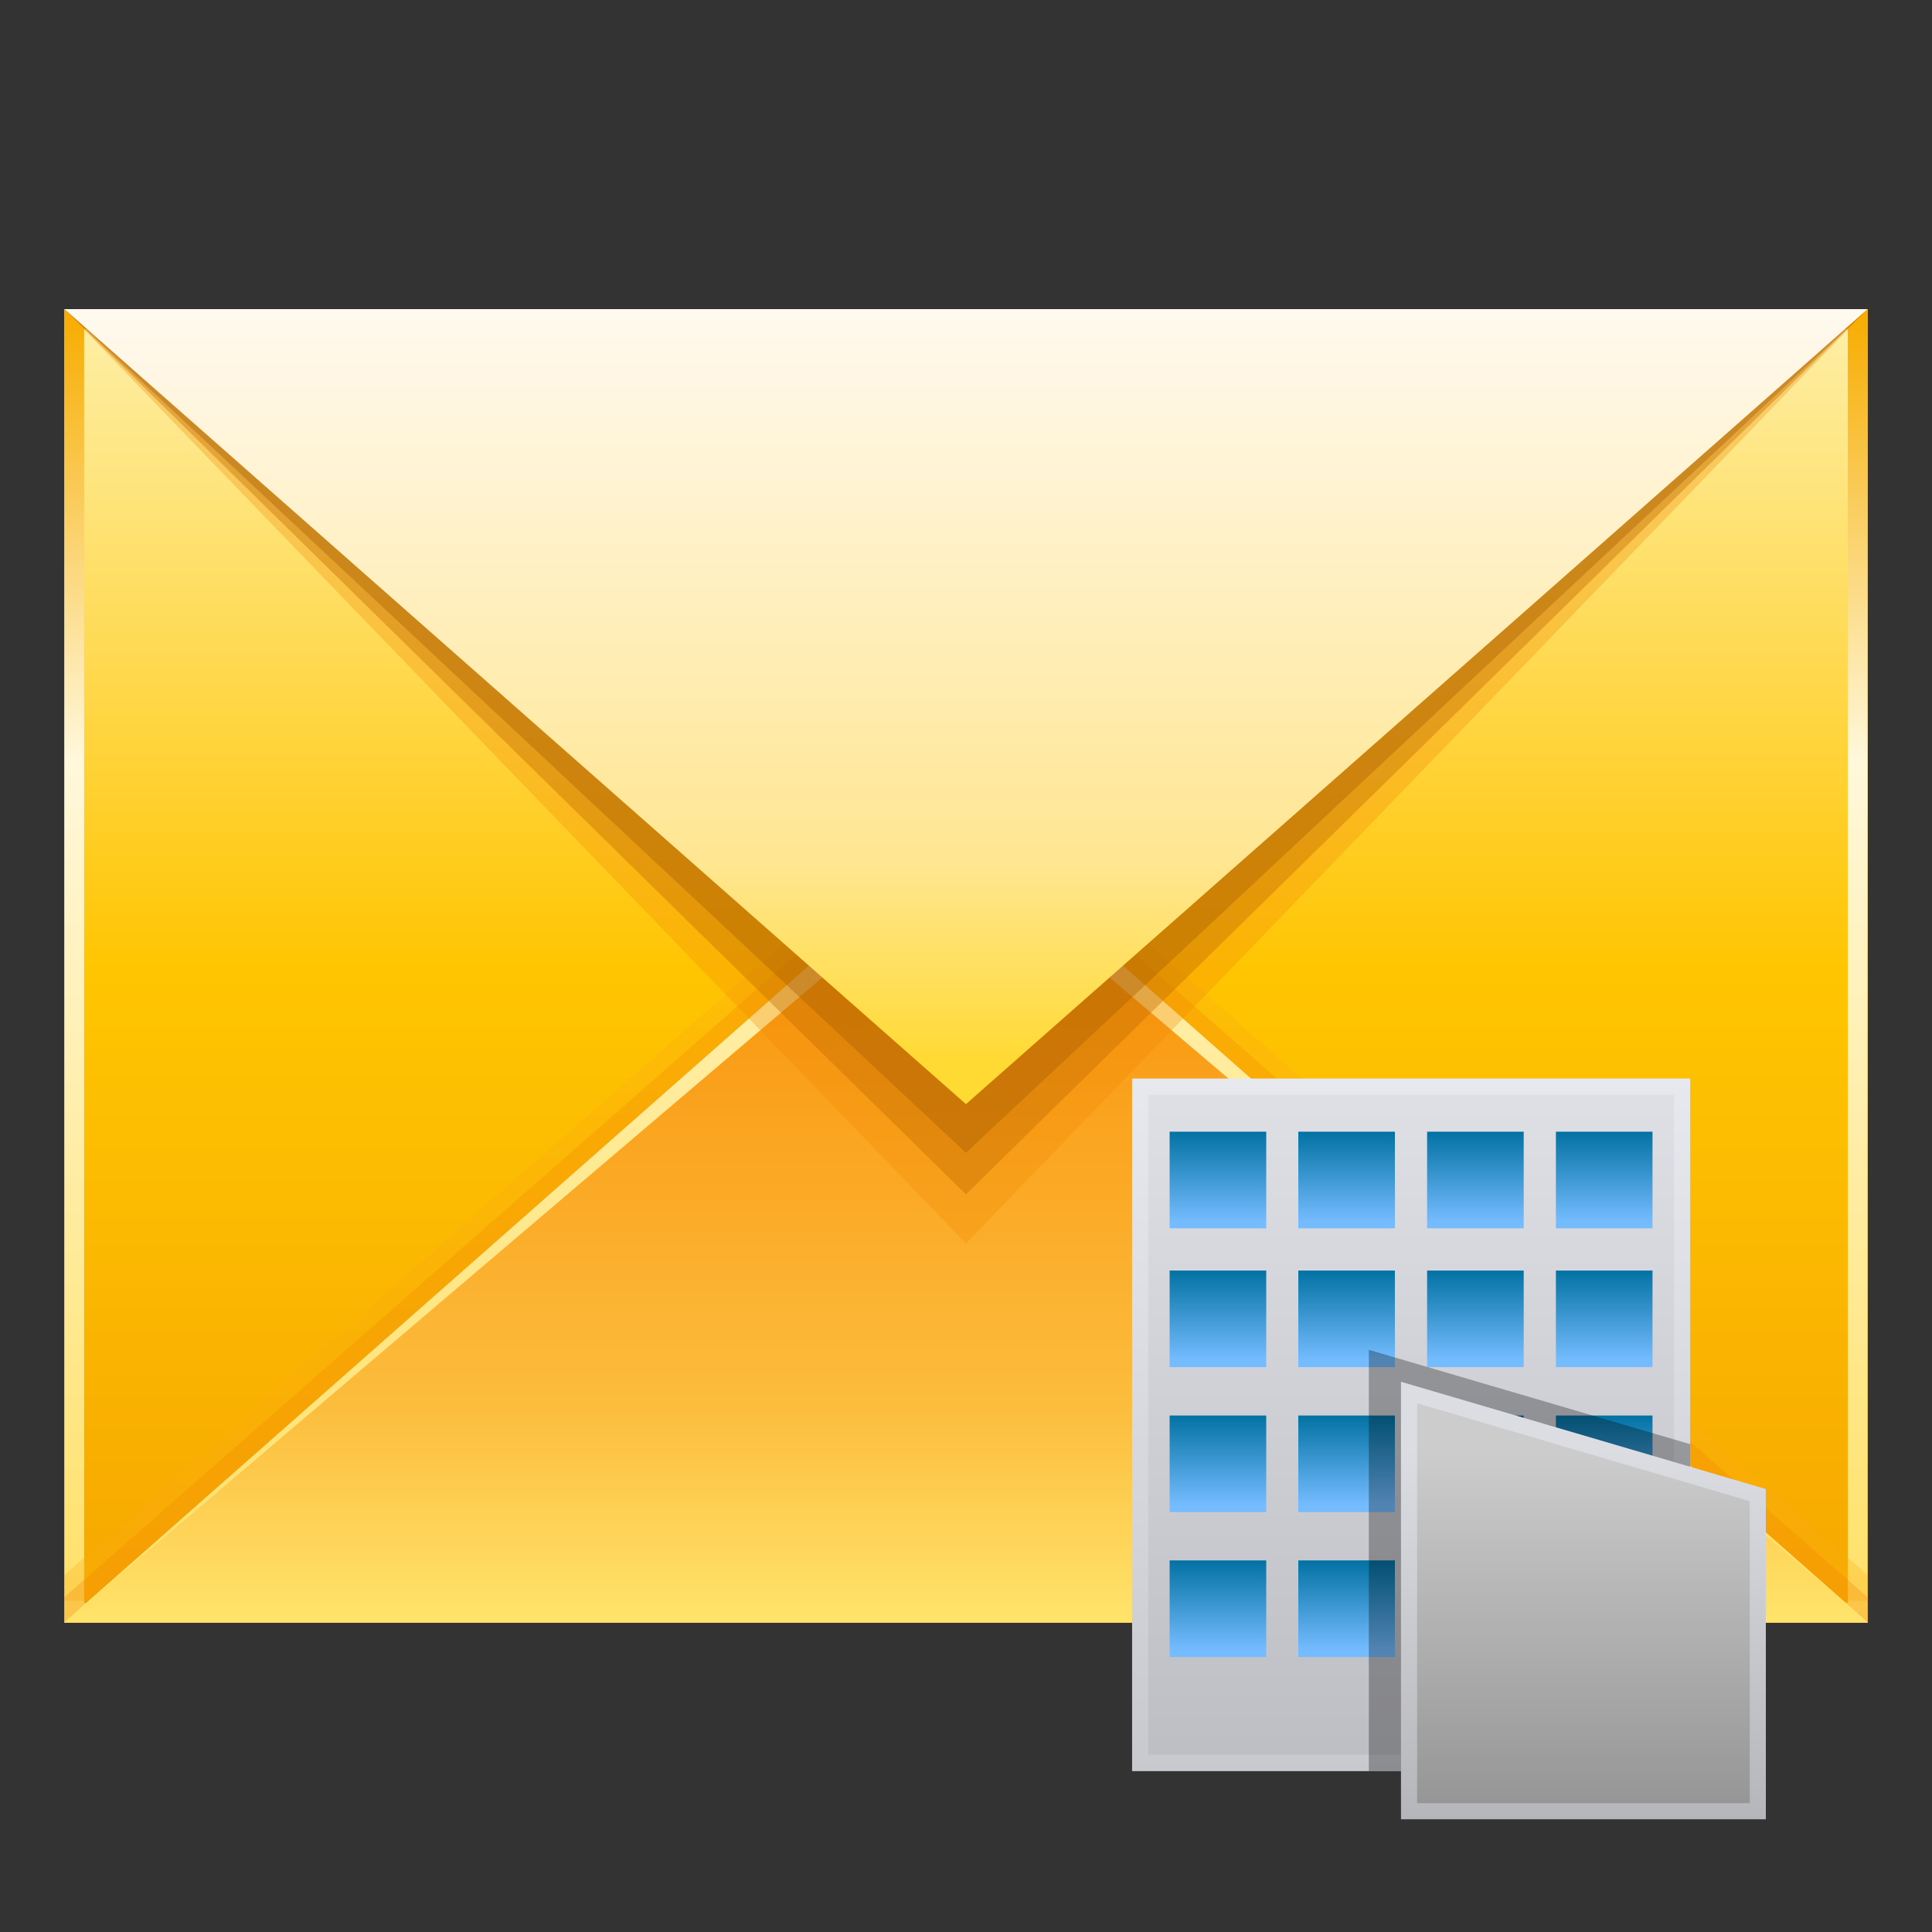 <?xml version="1.0" encoding="UTF-8"?>
<!DOCTYPE svg PUBLIC "-//W3C//DTD SVG 1.1 Tiny//EN" "http://www.w3.org/Graphics/SVG/1.1/DTD/svg11-tiny.dtd">
<svg baseProfile="tiny" height="60" viewBox="0 0 60 60" width="60" xmlns="http://www.w3.org/2000/svg" xmlns:xlink="http://www.w3.org/1999/xlink">
<rect x="0" y="0" width="60" height="60" fill="#333333" stroke="none"/>
<g>
<rect fill="none" height="60" width="60"/>
<linearGradient gradientUnits="userSpaceOnUse" id="SVGID_1_" x1="30" x2="30" y1="9.896" y2="49.802">
<stop offset="0" style="stop-color:#FEEFA7"/>
<stop offset="0.509" style="stop-color:#FFC501"/>
<stop offset="1" style="stop-color:#F6A800"/>
</linearGradient>
<polygon fill="url(#SVGID_1_)" points="58,50.4 2,50.4 2,9.6 30.463,10.4 58,9.6 "/>
<linearGradient gradientUnits="userSpaceOnUse" id="SVGID_2_" x1="30" x2="30" y1="9.702" y2="50.64">
<stop offset="0" style="stop-color:#F7AC00"/>
<stop offset="0.339" style="stop-color:#FFF8DB"/>
<stop offset="1" style="stop-color:#FFE066"/>
</linearGradient>
<path d="M57.385,10.22v39.56H2.613V10.22H57.385 M58,9.6L29.802,9.936L2,9.6v40.8h56V9.6L58,9.6z" fill="url(#SVGID_2_)"/>
<polygon fill="#FBAB13" fill-opacity="0.3" points="2,49.71 58,49.71 58,48.916 29.998,24.328 2,48.916 " stroke-opacity="0.3"/>
<polygon fill="#F18800" fill-opacity="0.3" points="2,50.4 58,50.4 58,49.603 29.998,25.019 2,49.603 " stroke-opacity="0.3"/>
<linearGradient gradientTransform="matrix(-1 0 0 -1 -1801.005 1240.316)" gradientUnits="userSpaceOnUse" id="SVGID_3_" x1="-1831.005" x2="-1831.005" y1="1214.761" y2="1190.07">
<stop offset="0" style="stop-color:#F98A00"/>
<stop offset="0.727" style="stop-color:#FCBC3C"/>
<stop offset="1" style="stop-color:#FFE36A"/>
</linearGradient>
<polygon fill="url(#SVGID_3_)" points="58,50.38 29.998,25.689 2,50.38 "/>
<linearGradient gradientUnits="userSpaceOnUse" id="SVGID_4_" x1="30" x2="30" y1="25.5" y2="51.074">
<stop offset="0" style="stop-color:#FFF1B5"/>
<stop offset="1" style="stop-color:#FFE066"/>
</linearGradient>
<polygon fill="url(#SVGID_4_)" points="58,50.38 29.998,25.689 2,50.38 29.998,26.563 "/>
<polygon fill="#F18800" fill-opacity="0.3" points="30.057,10.4 2,9.6 29.998,38.617 58,9.6 " stroke-opacity="0.3"/>
<polygon fill="#C26D00" fill-opacity="0.4" points="30.006,10.4 2,9.6 29.998,37.091 58,9.6 " stroke-opacity="0.4"/>
<polygon fill="#AB6100" fill-opacity="0.4" points="29.904,10.297 2,9.6 29.998,35.802 58,9.6 " stroke-opacity="0.4"/>
<linearGradient gradientUnits="userSpaceOnUse" id="SVGID_5_" x1="30" x2="30" y1="32.962" y2="8.009">
<stop offset="0" style="stop-color:#FFDA33"/>
<stop offset="0.25" style="stop-color:#FFE692"/>
<stop offset="1" style="stop-color:#FFFBF8"/>
</linearGradient>
<polygon fill="url(#SVGID_5_)" points="2,9.6 29.998,34.29 58,9.6 "/>
<rect fill="none" height="60" width="60"/>
</g>
<g transform="matrix(1 0 0 1 30 30)">
<rect fill="none" height="30" width="30"/>
<rect fill="none" height="30" width="30"/>
<linearGradient gradientTransform="matrix(0.5 0 0 -0.5 -313.5 -276)" gradientUnits="userSpaceOnUse" id="SVGID_1__" x1="654.6" x2="654.6" y1="-558.3" y2="-601.7">
<stop offset="0" stop-color="#DFE1E6"/>
<stop offset="1" stop-color="#BDBEC3"/>
</linearGradient>
<rect fill="url(#SVGID_1__)" height="21.5" width="17.33" x="5.158" y="3.499"/>
<linearGradient gradientTransform="matrix(0.5 0 0 -0.5 -313.5 -276)" gradientUnits="userSpaceOnUse" id="SVGID_2__" x1="654.6" x2="654.6" y1="-558.9" y2="-602.2">
<stop offset="0" stop-color="#E7E9EF"/>
<stop offset="1" stop-color="#C8C9CE"/>
</linearGradient>
<path d="M21.99,3.999v20.5h-16.33v-20.5h16.33m0.5-0.501h-17.33v21.5h17.33v-21.5z" fill="url(#SVGID_2__)"/>
<linearGradient gradientTransform="matrix(0.5 0 0 -0.5 -313.5 -276)" gradientUnits="userSpaceOnUse" id="SVGID_3__" x1="642.6" x2="642.6" y1="-567.9" y2="-562.2">
<stop offset="0" stop-color="#75BCFF"/>
<stop offset="1" stop-color="#0070A1"/>
</linearGradient>
<rect fill="url(#SVGID_3__)" height="3" width="3" x="6.324" y="5.146"/>
<linearGradient gradientTransform="matrix(0.5 0 0 -0.5 -313.5 -276)" gradientUnits="userSpaceOnUse" id="SVGID_4__" x1="650.6" x2="650.6" y1="-567.9" y2="-562.2">
<stop offset="0" stop-color="#75BCFF"/>
<stop offset="1" stop-color="#0070A1"/>
</linearGradient>
<rect fill="url(#SVGID_4__)" height="3" width="3" x="10.32" y="5.146"/>
<linearGradient gradientTransform="matrix(0.5 0 0 -0.5 -313.5 -276)" gradientUnits="userSpaceOnUse" id="SVGID_5__" x1="666.6" x2="666.6" y1="-567.9" y2="-562.2">
<stop offset="0" stop-color="#75BCFF"/>
<stop offset="1" stop-color="#0070A1"/>
</linearGradient>
<rect fill="url(#SVGID_5__)" height="3" width="3" x="18.32" y="5.146"/>
<linearGradient gradientTransform="matrix(0.5 0 0 -0.5 -313.5 -276)" gradientUnits="userSpaceOnUse" id="SVGID_6_" x1="658.6" x2="658.6" y1="-567.9" y2="-562.2">
<stop offset="0" stop-color="#75BCFF"/>
<stop offset="1" stop-color="#0070A1"/>
</linearGradient>
<rect fill="url(#SVGID_6_)" height="3" width="3" x="14.32" y="5.146"/>
<linearGradient gradientTransform="matrix(0.5 0 0 -0.5 -313.5 -276)" gradientUnits="userSpaceOnUse" id="SVGID_7_" x1="642.6" x2="642.6" y1="-576.5" y2="-570.8">
<stop offset="0" stop-color="#75BCFF"/>
<stop offset="1" stop-color="#0070A1"/>
</linearGradient>
<rect fill="url(#SVGID_7_)" height="3" width="3" x="6.324" y="9.458"/>
<linearGradient gradientTransform="matrix(0.5 0 0 -0.5 -313.5 -276)" gradientUnits="userSpaceOnUse" id="SVGID_8_" x1="650.6" x2="650.6" y1="-576.5" y2="-570.8">
<stop offset="0" stop-color="#75BCFF"/>
<stop offset="1" stop-color="#0070A1"/>
</linearGradient>
<rect fill="url(#SVGID_8_)" height="3" width="3" x="10.32" y="9.458"/>
<linearGradient gradientTransform="matrix(0.5 0 0 -0.5 -313.5 -276)" gradientUnits="userSpaceOnUse" id="SVGID_9_" x1="666.6" x2="666.6" y1="-576.5" y2="-570.8">
<stop offset="0" stop-color="#75BCFF"/>
<stop offset="1" stop-color="#0070A1"/>
</linearGradient>
<rect fill="url(#SVGID_9_)" height="3" width="3" x="18.32" y="9.458"/>
<linearGradient gradientTransform="matrix(0.5 0 0 -0.5 -313.5 -276)" gradientUnits="userSpaceOnUse" id="SVGID_10_" x1="658.6" x2="658.6" y1="-576.5" y2="-570.8">
<stop offset="0" stop-color="#75BCFF"/>
<stop offset="1" stop-color="#0070A1"/>
</linearGradient>
<rect fill="url(#SVGID_10_)" height="3" width="3" x="14.32" y="9.458"/>
<linearGradient gradientTransform="matrix(0.5 0 0 -0.5 -313.5 -276)" gradientUnits="userSpaceOnUse" id="SVGID_11_" x1="642.6" x2="642.6" y1="-594.5" y2="-588.8">
<stop offset="0" stop-color="#75BCFF"/>
<stop offset="1" stop-color="#0070A1"/>
</linearGradient>
<rect fill="url(#SVGID_11_)" height="3" width="3" x="6.324" y="18.46"/>
<linearGradient gradientTransform="matrix(0.5 0 0 -0.5 -313.5 -276)" gradientUnits="userSpaceOnUse" id="SVGID_12_" x1="650.6" x2="650.6" y1="-594.5" y2="-588.8">
<stop offset="0" stop-color="#75BCFF"/>
<stop offset="1" stop-color="#0070A1"/>
</linearGradient>
<rect fill="url(#SVGID_12_)" height="3" width="3" x="10.32" y="18.46"/>
<linearGradient gradientTransform="matrix(0.5 0 0 -0.5 -313.5 -276)" gradientUnits="userSpaceOnUse" id="SVGID_13_" x1="666.6" x2="666.6" y1="-594.5" y2="-588.8">
<stop offset="0" stop-color="#75BCFF"/>
<stop offset="1" stop-color="#0070A1"/>
</linearGradient>
<rect fill="url(#SVGID_13_)" height="3" width="3" x="18.32" y="18.46"/>
<linearGradient gradientTransform="matrix(0.5 0 0 -0.5 -313.5 -276)" gradientUnits="userSpaceOnUse" id="SVGID_14_" x1="658.6" x2="658.6" y1="-594.5" y2="-588.8">
<stop offset="0" stop-color="#75BCFF"/>
<stop offset="1" stop-color="#0070A1"/>
</linearGradient>
<rect fill="url(#SVGID_14_)" height="3" width="3" x="14.32" y="18.46"/>
<linearGradient gradientTransform="matrix(0.5 0 0 -0.5 -313.5 -276)" gradientUnits="userSpaceOnUse" id="SVGID_15_" x1="642.6" x2="642.6" y1="-585.5" y2="-579.8">
<stop offset="0" stop-color="#75BCFF"/>
<stop offset="1" stop-color="#0070A1"/>
</linearGradient>
<rect fill="url(#SVGID_15_)" height="3" width="3" x="6.324" y="13.96"/>
<linearGradient gradientTransform="matrix(0.5 0 0 -0.5 -313.5 -276)" gradientUnits="userSpaceOnUse" id="SVGID_16_" x1="650.6" x2="650.6" y1="-585.5" y2="-579.8">
<stop offset="0" stop-color="#75BCFF"/>
<stop offset="1" stop-color="#0070A1"/>
</linearGradient>
<rect fill="url(#SVGID_16_)" height="3" width="3" x="10.32" y="13.96"/>
<linearGradient gradientTransform="matrix(0.5 0 0 -0.5 -313.5 -276)" gradientUnits="userSpaceOnUse" id="SVGID_17_" x1="666.6" x2="666.6" y1="-585.5" y2="-579.8">
<stop offset="0" stop-color="#75BCFF"/>
<stop offset="1" stop-color="#0070A1"/>
</linearGradient>
<rect fill="url(#SVGID_17_)" height="3" width="3" x="18.32" y="13.96"/>
<linearGradient gradientTransform="matrix(0.5 0 0 -0.5 -313.5 -276)" gradientUnits="userSpaceOnUse" id="SVGID_18_" x1="658.6" x2="658.6" y1="-585.5" y2="-579.8">
<stop offset="0" stop-color="#75BCFF"/>
<stop offset="1" stop-color="#0070A1"/>
</linearGradient>
<rect fill="url(#SVGID_18_)" height="3" width="3" x="14.32" y="13.96"/>
<polygon fill-opacity="0.3" points="22.49,25,22.49,14.85,12.51,11.92,12.51,25" stroke-opacity="0.3" style="enable-background:new;"/>
<linearGradient gradientTransform="matrix(0.5 0 0 -0.5 -313.5 -276)" gradientUnits="userSpaceOnUse" id="SVGID_19_" x1="665.4" x2="665.4" y1="-582.2" y2="-604.8">
<stop offset="0" stop-color="#CCCCCC"/>
<stop offset="1" stop-color="#949494"/>
</linearGradient>
<polygon fill="url(#SVGID_19_)" points="24.84,16.25,13.51,12.92,13.51,26.5,24.84,26.5"/>
<linearGradient gradientTransform="matrix(0.5 0 0 -0.5 -313.5 -276)" gradientUnits="userSpaceOnUse" id="SVGID_20_" x1="665.4" x2="665.4" y1="-582" y2="-605.1">
<stop offset="0" stop-color="#DBDDE2"/>
<stop offset="1" stop-color="#B5B6BA"/>
</linearGradient>
<path d="M14.01,13.58l10.33,3.039v9.38h-10.33v-12.42m-0.5-0.665v13.58h11.33v-10.25l-11.33-3.33z" fill="url(#SVGID_20_)"/>
</g>
</svg>
